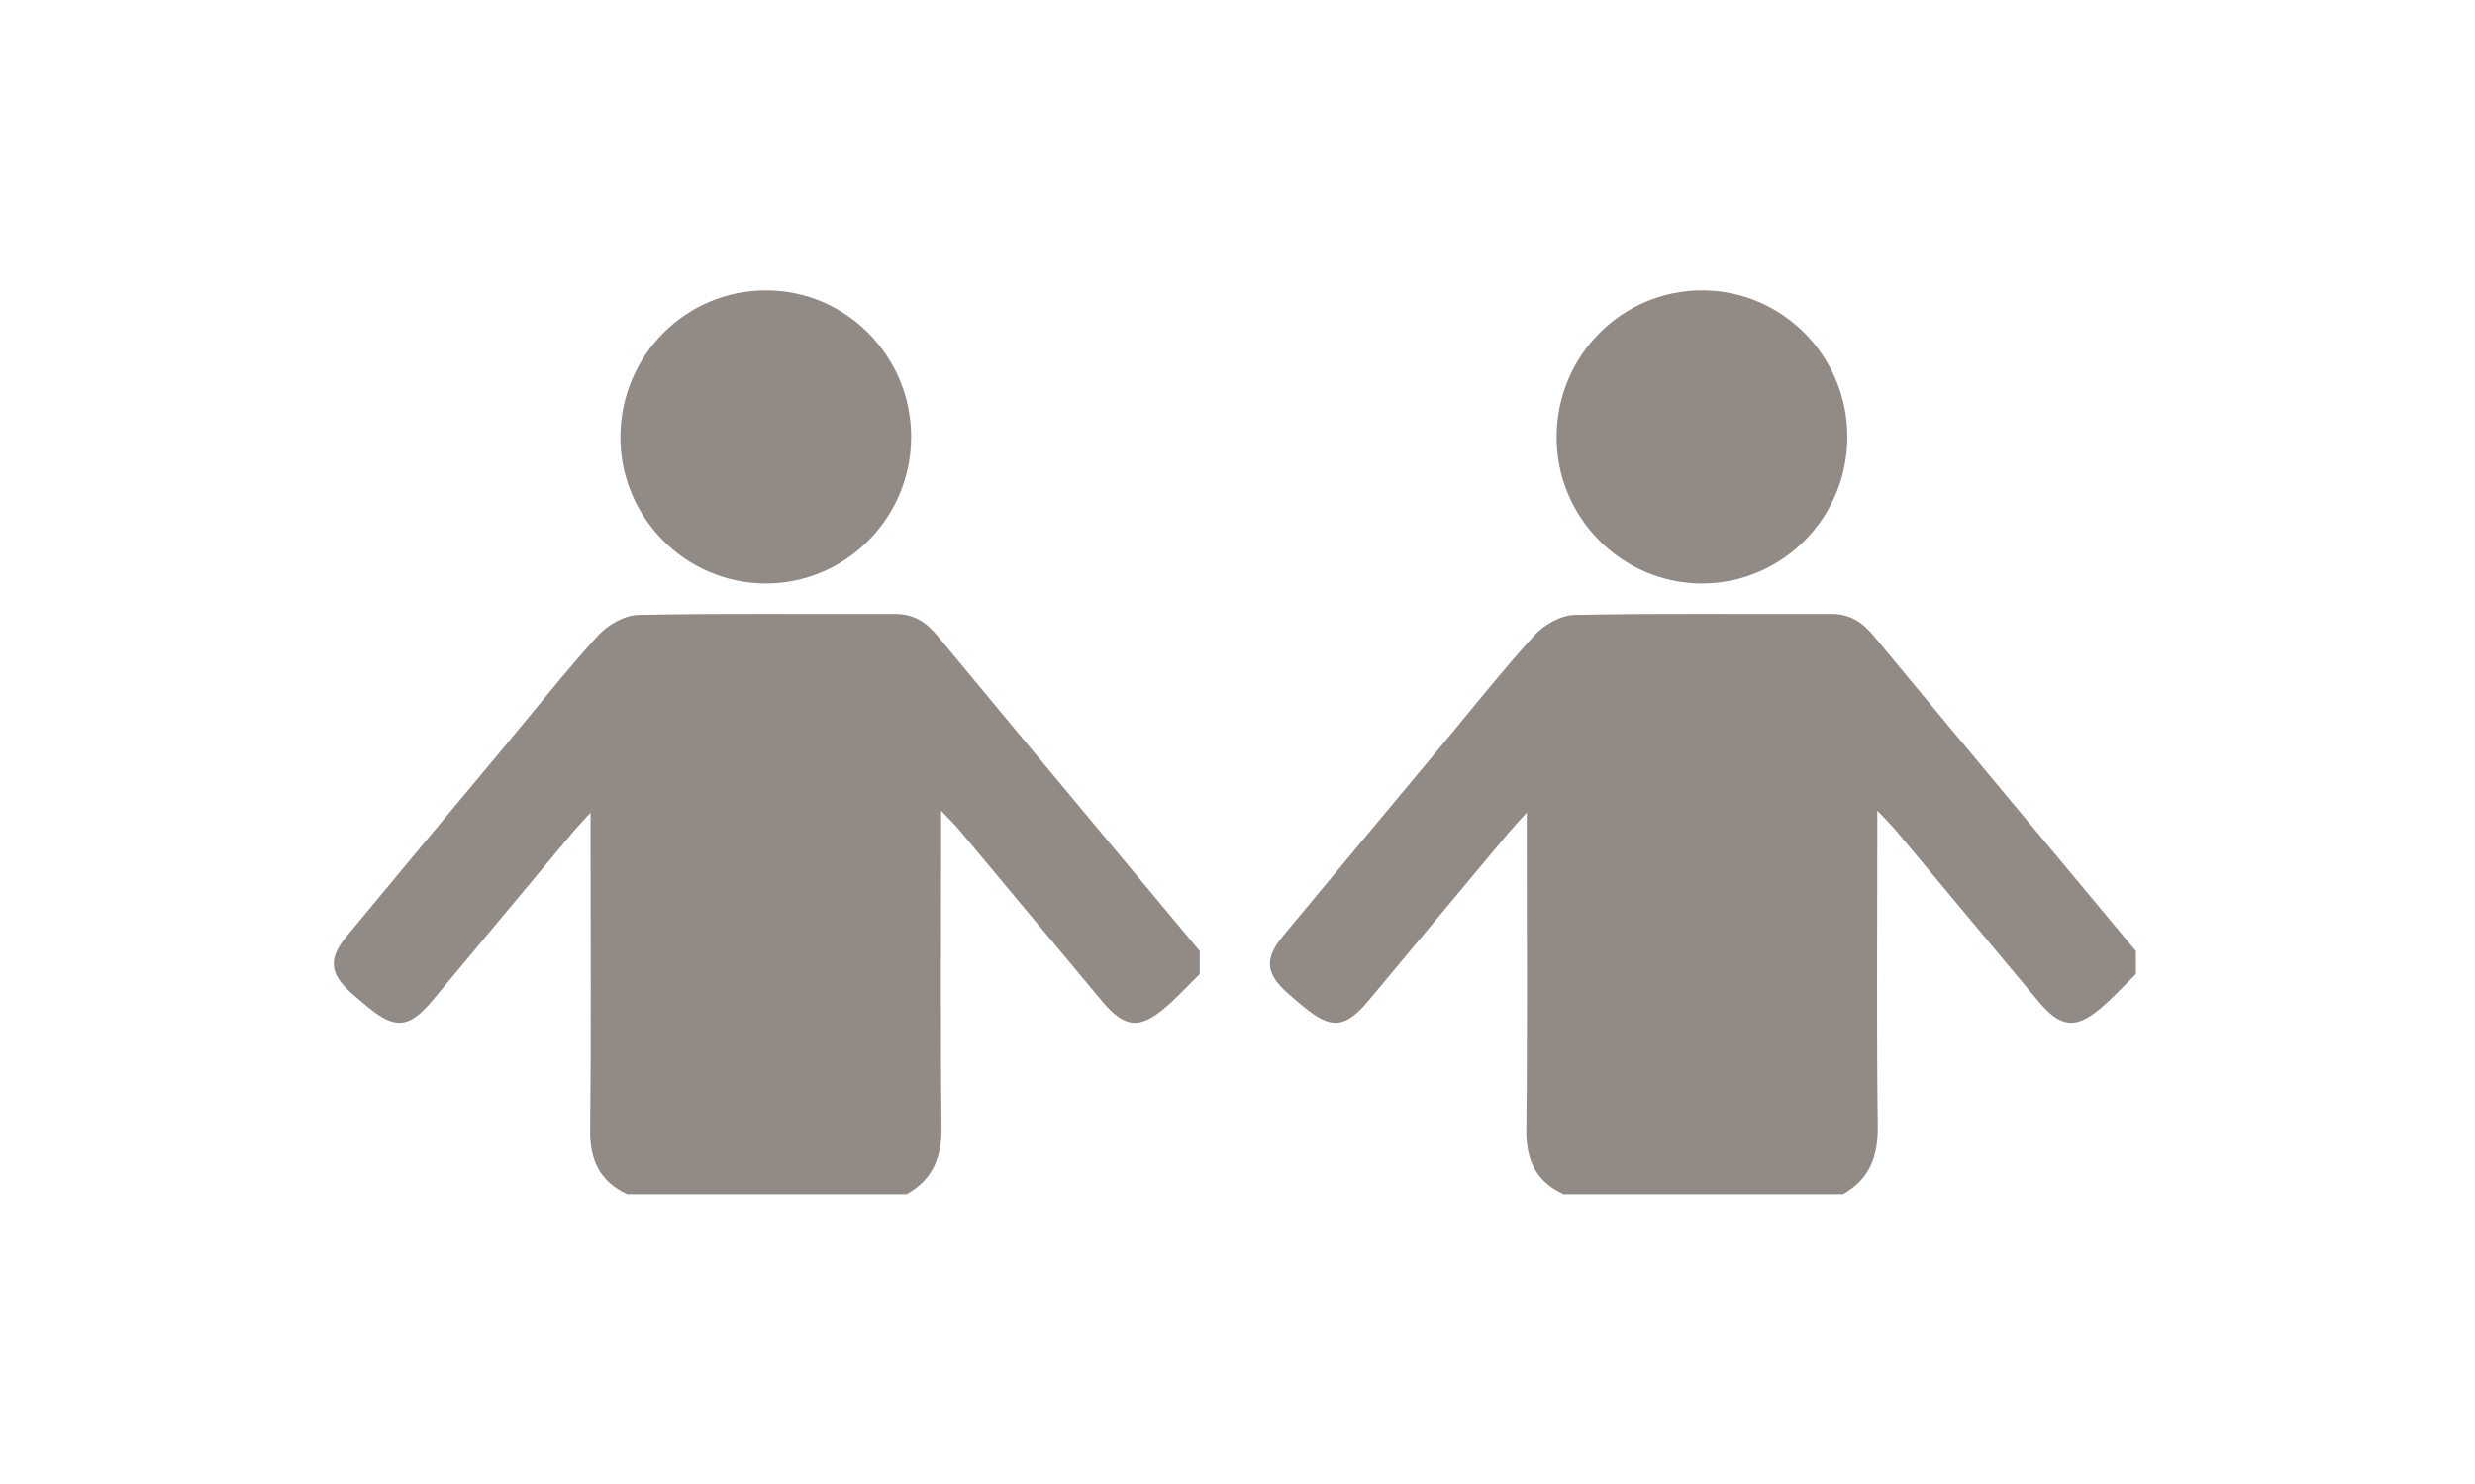 <?xml version="1.0" encoding="UTF-8"?><svg xmlns="http://www.w3.org/2000/svg" xmlns:xlink="http://www.w3.org/1999/xlink" contentScriptType="text/ecmascript" width="500.25" zoomAndPan="magnify" contentStyleType="text/css" viewBox="0 0 500.25 300" height="300" preserveAspectRatio="xMidYMid meet" version="1.0"><defs><clipPath id="clip-0"><path d="M 314 58.68 L 374 58.68 L 374 118 L 314 118 Z M 314 58.68 " clip-rule="nonzero"/></clipPath><clipPath id="clip-1"><path d="M 256.582 124 L 431.82 124 L 431.82 241.406 L 256.582 241.406 Z M 256.582 124 " clip-rule="nonzero"/></clipPath><clipPath id="clip-2"><path d="M 125 58.68 L 185 58.68 L 185 118 L 125 118 Z M 125 58.68 " clip-rule="nonzero"/></clipPath><clipPath id="clip-3"><path d="M 67.359 124 L 242.598 124 L 242.598 241.406 L 67.359 241.406 Z M 67.359 124 " clip-rule="nonzero"/></clipPath></defs><g clip-path="url(#clip-0)"><path fill="rgb(57.249%, 54.509%, 52.159%)" d="M 344.133 58.68 C 327.934 58.641 314.797 71.723 314.621 88.059 C 314.449 104.488 327.781 117.996 344.121 117.938 C 360.266 117.883 373.387 104.602 373.391 88.301 C 373.398 72.016 360.262 58.719 344.133 58.68 Z M 344.133 58.68 " fill-opacity="1" fill-rule="nonzero"/></g><g clip-path="url(#clip-1)"><path fill="rgb(57.249%, 54.509%, 52.159%)" d="M 316.016 241.406 C 310.441 238.82 308.43 234.469 308.5 228.344 C 308.73 208.863 308.586 189.379 308.586 169.895 C 308.586 168.426 308.586 166.953 308.586 164.254 C 306.758 166.273 305.746 167.328 304.809 168.449 C 295.402 179.715 286.023 190.996 276.609 202.258 C 271.906 207.883 269.043 208.121 263.453 203.449 C 262.383 202.559 261.305 201.684 260.27 200.754 C 255.84 196.797 255.512 193.801 259.301 189.219 C 269.832 176.48 280.441 163.805 291.02 151.105 C 297.344 143.512 303.473 135.734 310.121 128.43 C 312.066 126.297 315.461 124.348 318.234 124.293 C 335.5 123.926 352.781 124.18 370.059 124.094 C 373.832 124.074 376.359 125.676 378.691 128.492 C 396.312 149.785 414.031 170.996 431.719 192.234 C 431.719 193.777 431.719 195.324 431.719 196.871 C 429.418 199.133 427.234 201.527 424.793 203.621 C 419.551 208.117 416.516 207.789 411.996 202.387 C 402.395 190.906 392.832 179.391 383.238 167.902 C 382.32 166.805 381.285 165.805 379.441 163.848 C 379.441 166.773 379.441 168.426 379.441 170.078 C 379.441 189.23 379.285 208.383 379.535 227.535 C 379.613 233.672 377.953 238.371 372.477 241.406 C 353.656 241.406 334.84 241.406 316.016 241.406 Z M 316.016 241.406 " fill-opacity="1" fill-rule="evenodd"/></g><g clip-path="url(#clip-2)"><path fill="rgb(57.249%, 54.509%, 52.159%)" d="M 154.91 58.68 C 138.715 58.641 125.574 71.723 125.402 88.059 C 125.227 104.488 138.559 117.996 154.898 117.938 C 171.047 117.883 184.164 104.602 184.168 88.301 C 184.176 72.016 171.043 58.719 154.91 58.68 Z M 154.91 58.68 " fill-opacity="1" fill-rule="nonzero"/></g><g clip-path="url(#clip-3)"><path fill="rgb(57.249%, 54.509%, 52.159%)" d="M 126.793 241.406 C 121.219 238.82 119.207 234.469 119.277 228.344 C 119.508 208.863 119.363 189.379 119.363 169.895 C 119.363 168.426 119.363 166.953 119.363 164.254 C 117.539 166.273 116.523 167.328 115.586 168.449 C 106.18 179.715 96.801 190.996 87.387 202.258 C 82.684 207.883 79.824 208.121 74.23 203.449 C 73.164 202.559 72.082 201.684 71.047 200.754 C 66.617 196.797 66.289 193.801 70.078 189.219 C 80.609 176.48 91.219 163.805 101.797 151.105 C 108.121 143.512 114.25 135.734 120.898 128.43 C 122.844 126.297 126.238 124.348 129.012 124.293 C 146.277 123.926 163.559 124.18 180.836 124.094 C 184.609 124.074 187.137 125.676 189.469 128.492 C 207.09 149.785 224.809 170.996 242.496 192.234 C 242.496 193.777 242.496 195.324 242.496 196.871 C 240.195 199.133 238.012 201.527 235.57 203.621 C 230.328 208.117 227.293 207.789 222.773 202.387 C 213.172 190.906 203.609 179.391 194.016 167.902 C 193.098 166.805 192.062 165.805 190.219 163.848 C 190.219 166.773 190.219 168.426 190.219 170.078 C 190.219 189.23 190.062 208.383 190.312 227.535 C 190.391 233.672 188.73 238.371 183.258 241.406 C 164.434 241.406 145.617 241.406 126.793 241.406 Z M 126.793 241.406 " fill-opacity="1" fill-rule="evenodd"/></g></svg>